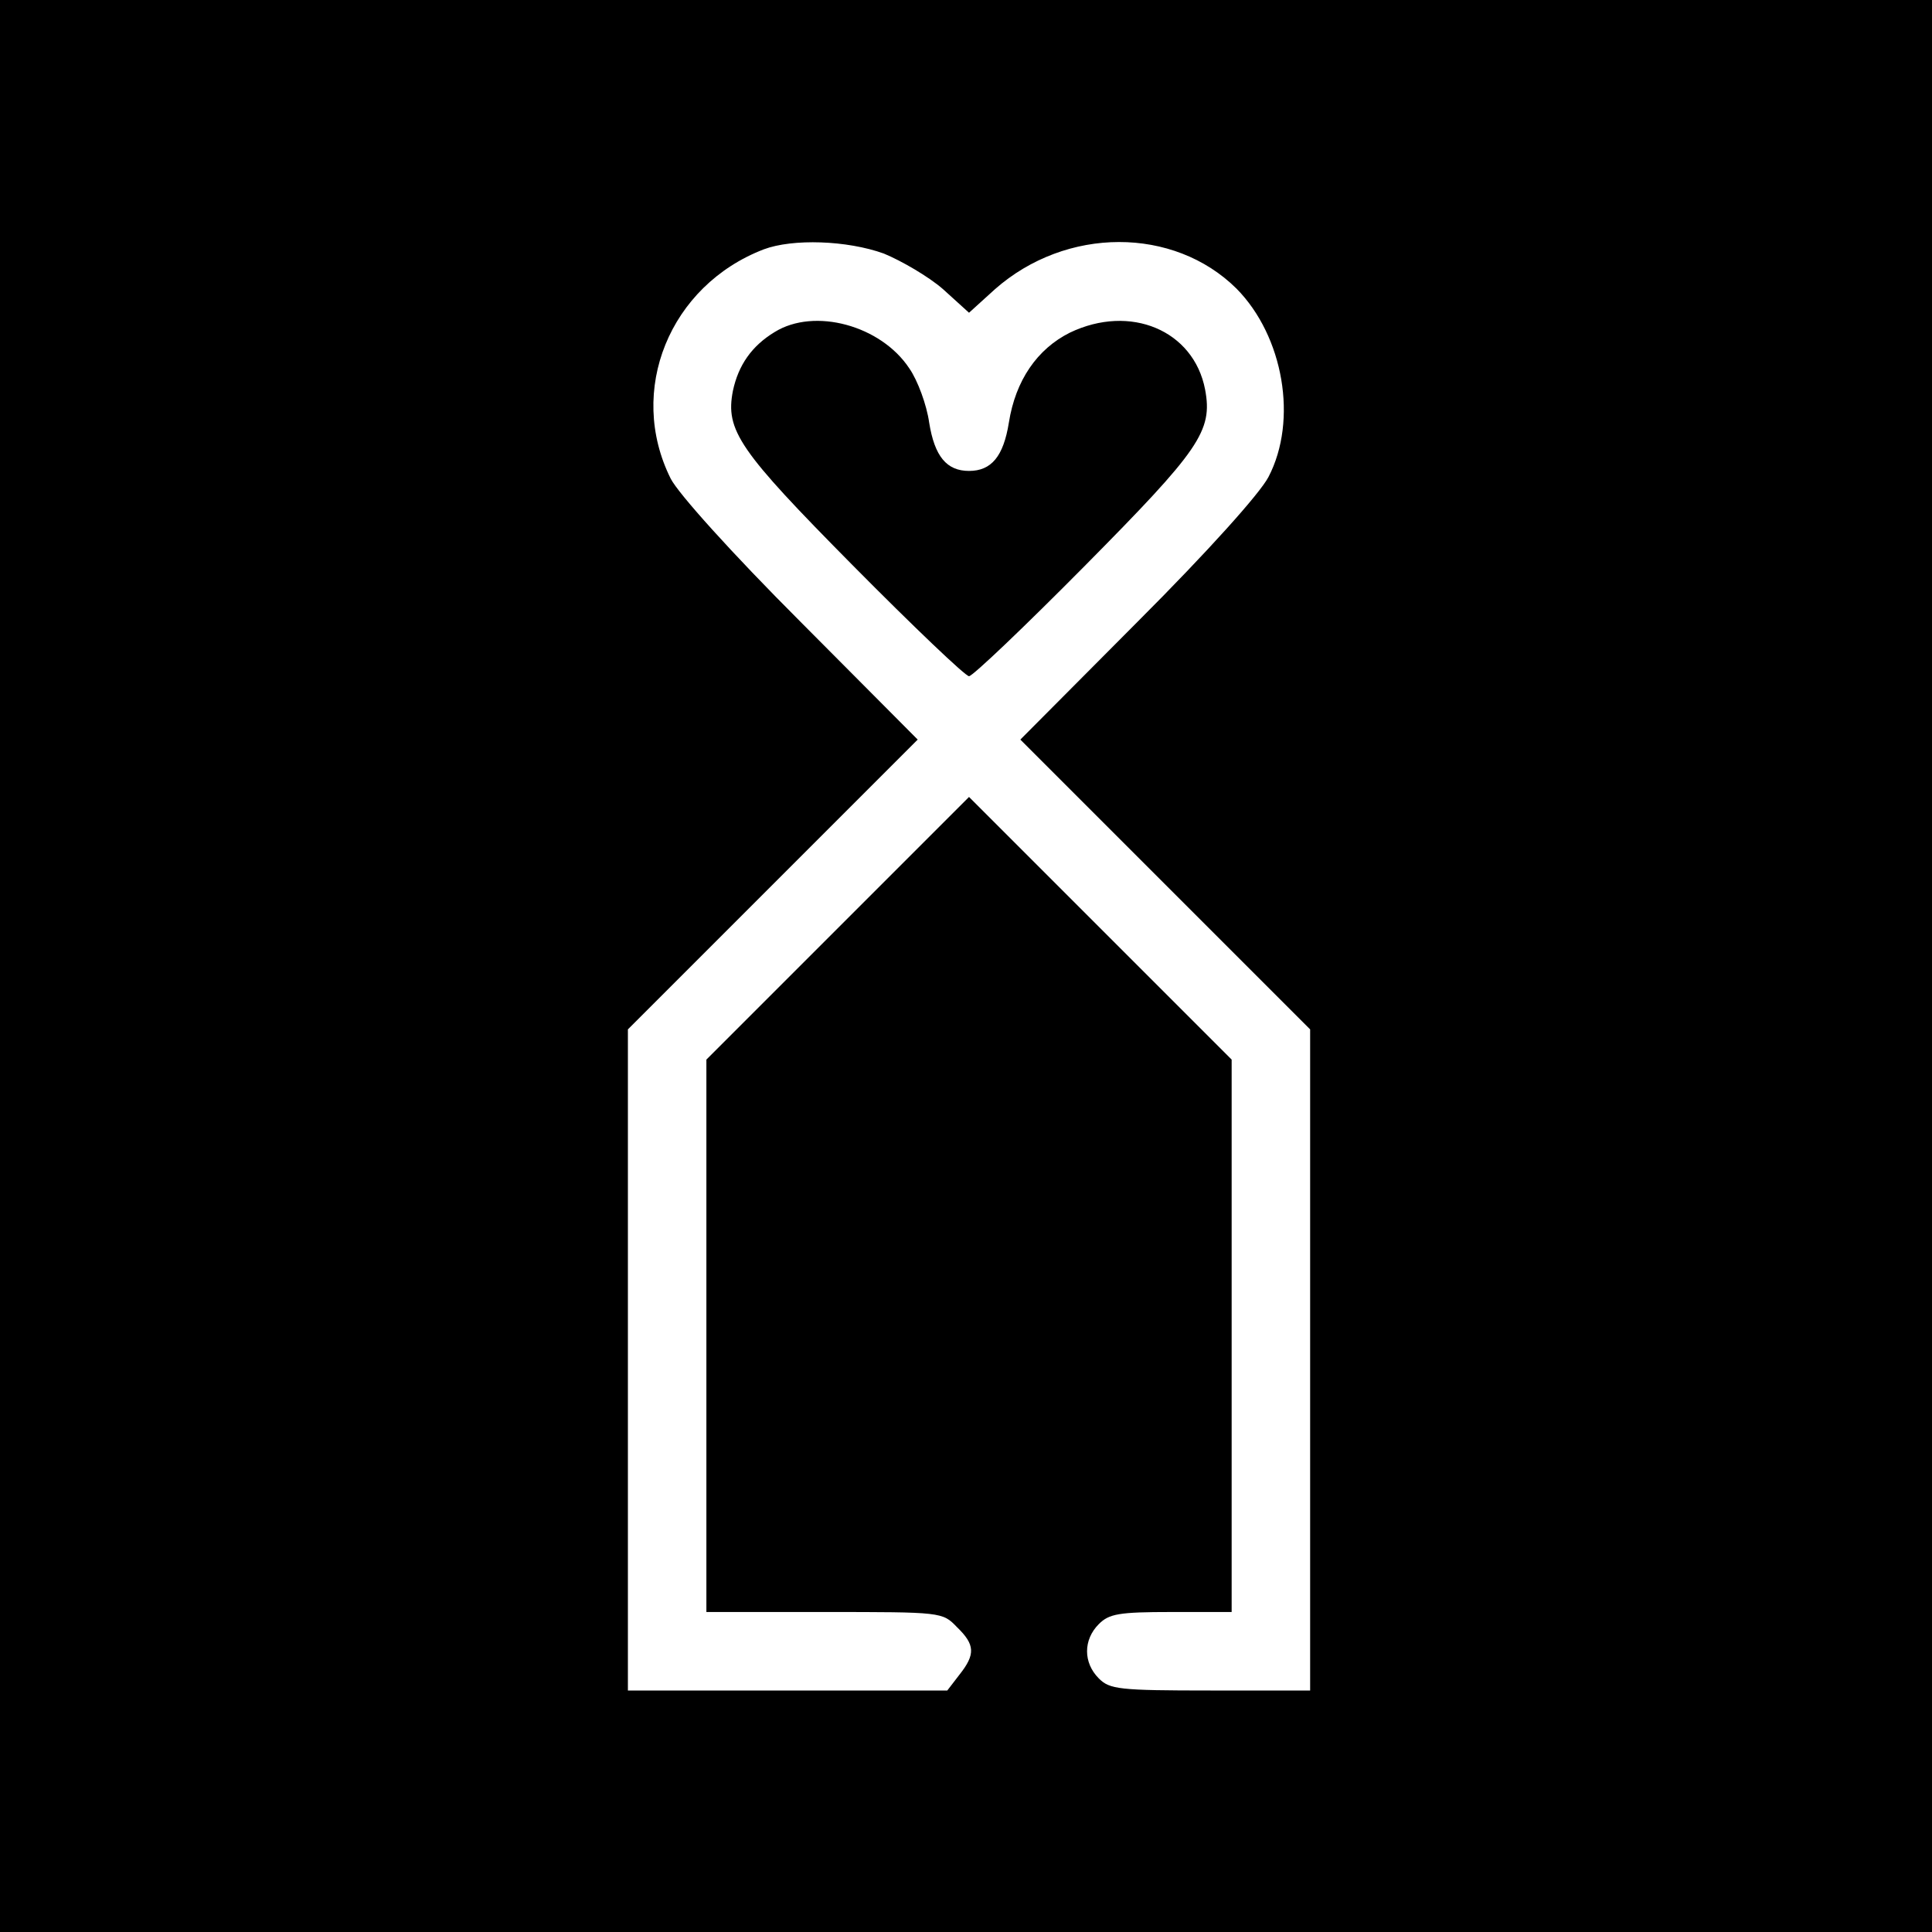 <svg version="1" xmlns="http://www.w3.org/2000/svg" width="426.667" height="426.667" viewBox="0 0 320 320"><path d="M0 160v160h320V0H0v160zM146.4 42c2.9 1.2 7.4 3.8 9.8 5.9l4.3 3.9 4.3-3.9c11.8-10.4 29.6-10.4 40-.1 7.8 7.9 10.2 21.8 5.3 31.2-1.4 2.7-10 12.3-21.7 24L169 122.5l24 24 24 24V280h-16.5c-15.2 0-16.7-.2-18.5-2-2.6-2.6-2.6-6.4 0-9 1.7-1.7 3.3-2 12-2h10v-91.5l-21.7-21.7-21.8-21.8-21.7 21.7-21.8 21.8V267h19.5c19.5 0 19.6 0 22 2.5 3 2.9 3.1 4.5.4 7.9l-2 2.6H104V170.5l24-24 24-24-19.4-19.5c-11.5-11.5-20.2-21.2-21.5-23.7-7.3-14.6-.2-32 15.4-38 4.8-1.8 13.8-1.5 19.9.7z"/><path d="M128.3 55c-3.8 2.3-6 5.5-6.9 9.7-1.3 6.6 1 9.9 19.9 29 10 10.1 18.6 18.3 19.2 18.3.6 0 9.2-8.2 19.2-18.3 19-19.2 21.2-22.3 19.9-29.2-1.9-9.8-12.4-14.2-22.4-9.4-5.4 2.7-9 7.9-10.1 14.9-.9 5.6-2.9 8-6.6 8-3.7 0-5.7-2.4-6.6-8-.4-2.9-1.9-7-3.3-9-4.7-7.1-15.7-10.1-22.3-6z"/></svg>